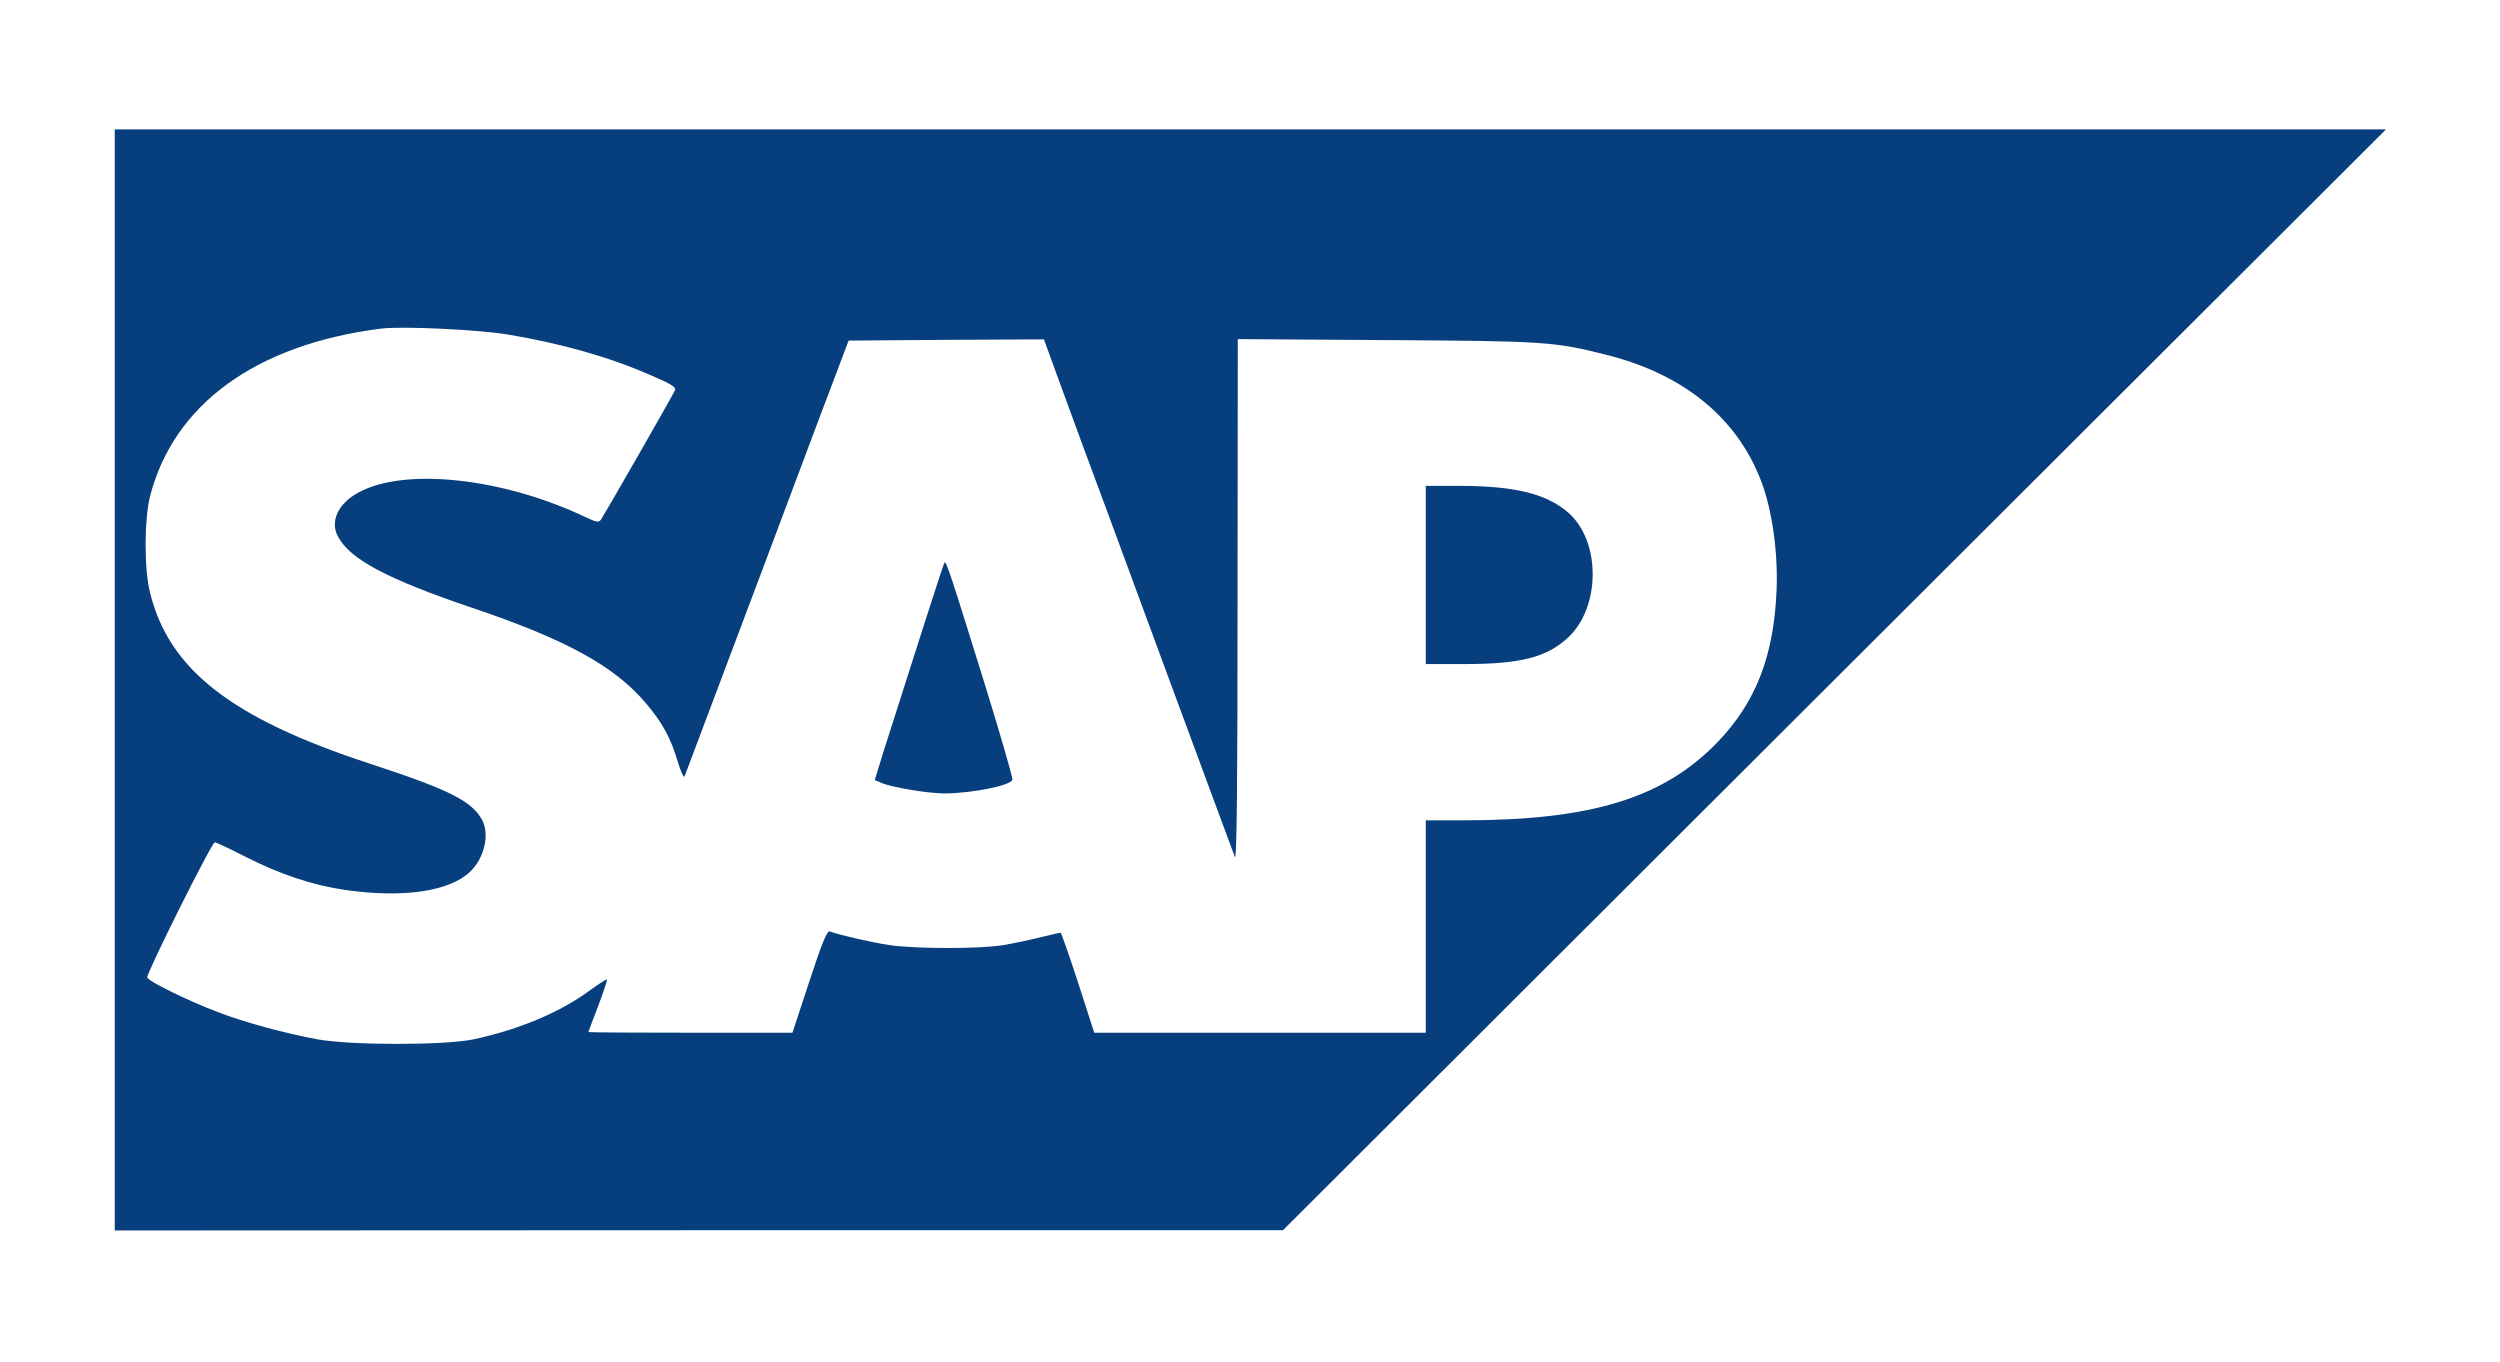 <?xml version="1.0" standalone="no"?>
<!DOCTYPE svg PUBLIC "-//W3C//DTD SVG 20010904//EN"
 "http://www.w3.org/TR/2001/REC-SVG-20010904/DTD/svg10.dtd">
<svg version="1.0" xmlns="http://www.w3.org/2000/svg"
 width="1024pt" height="558pt" viewBox="0 0 1024 558"
 preserveAspectRatio="xMidYMid meet">
<g transform="translate(0,558) scale(0.1,-0.1)"
fill="#063E7E" stroke="none">
<path d="M470 2795 l0 -2255 2393 1 2392 0 2259 2255 2259 2254 -4652 0 -4651
0 0 -2255z m1609 1415 c222 -37 419 -93 589 -168 80 -34 102 -48 97 -60 -5
-14 -281 -496 -304 -531 -8 -12 -18 -10 -63 11 -339 161 -740 204 -929 101
-84 -45 -118 -118 -85 -180 48 -93 202 -175 551 -293 385 -130 583 -239 711
-391 66 -77 103 -145 130 -239 13 -42 25 -68 28 -60 3 8 148 393 322 855 173
462 323 860 333 885 l17 45 400 3 400 2 48 -132 c27 -73 77 -209 111 -303 35
-93 187 -505 338 -915 151 -410 280 -756 285 -770 8 -17 11 300 11 1048 l1
1073 608 -4 c653 -4 689 -6 908 -62 314 -80 531 -259 629 -519 44 -117 68
-290 62 -441 -11 -271 -84 -460 -241 -624 -221 -229 -514 -320 -1033 -321
l-163 0 0 -435 0 -435 -679 0 -679 0 -66 205 c-37 113 -69 205 -72 205 -3 0
-40 -9 -82 -19 -43 -11 -111 -25 -152 -32 -94 -16 -359 -16 -467 0 -73 11
-205 41 -244 56 -11 4 -31 -44 -84 -205 l-69 -210 -418 0 c-230 0 -418 1 -418
3 0 1 18 49 40 106 22 58 38 106 36 109 -2 2 -33 -18 -68 -43 -122 -91 -292
-162 -478 -202 -119 -25 -502 -25 -640 0 -134 25 -301 70 -409 112 -119 45
-282 125 -288 141 -5 14 264 554 277 554 5 0 61 -26 123 -58 143 -73 278 -118
410 -137 237 -34 425 -7 511 73 59 55 82 151 52 211 -41 79 -134 126 -461 233
-568 186 -824 386 -901 703 -24 97 -23 296 0 390 96 378 434 624 946 689 85
11 399 -4 519 -24z"/>
<path d="M5840 3225 l0 -365 158 0 c228 0 335 27 422 106 136 123 139 395 4
514 -89 77 -216 109 -441 110 l-143 0 0 -365z"/>
<path d="M3868 3275 c-5 -9 -140 -429 -248 -770 l-37 -120 28 -12 c41 -18 192
-43 258 -43 113 1 269 32 278 56 2 7 -46 173 -107 371 -148 477 -165 529 -172
518z"/>
</g>
</svg>
